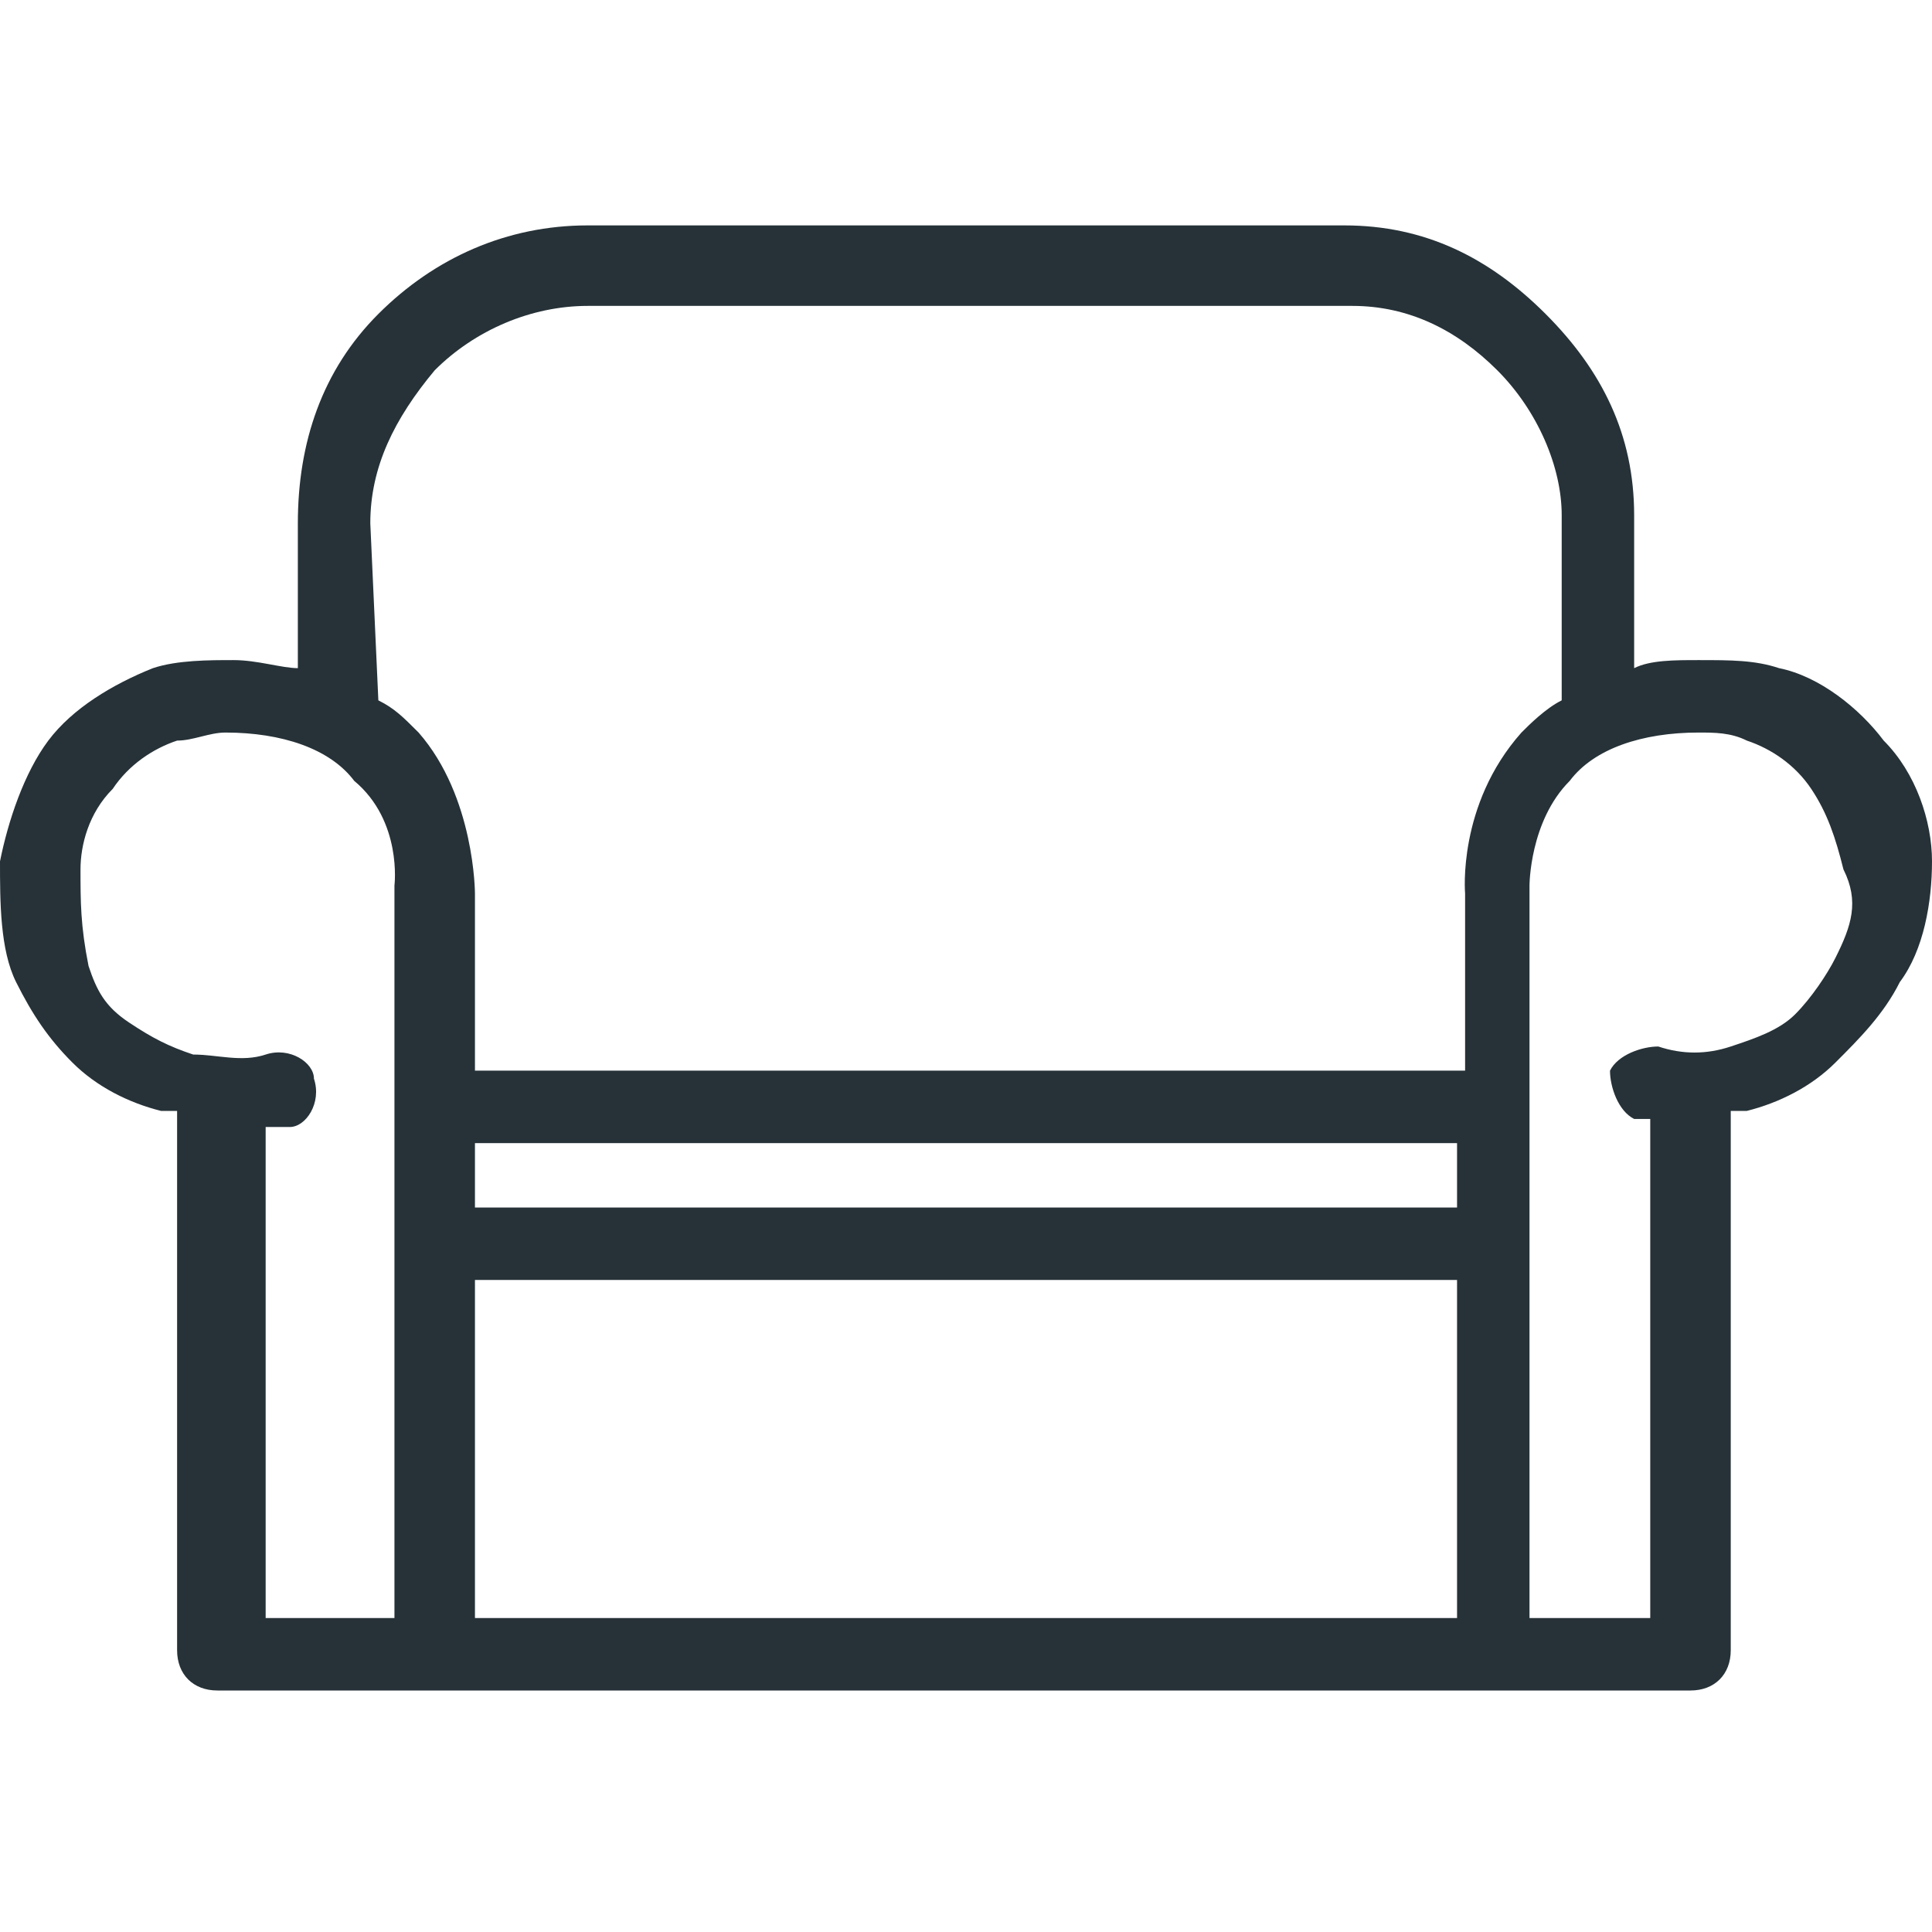 <svg xmlns="http://www.w3.org/2000/svg" viewBox="0 0 24 24" style="enable-background:new 0 0 24 24" xml:space="preserve"><path d="M24 10.7c0-.5-.2-1.1-.6-1.5-.3-.4-.8-.8-1.3-.9-.3-.1-.6-.1-1-.1-.3 0-.6 0-.8.1V6.4c0-1-.4-1.8-1.1-2.5-.7-.7-1.5-1.1-2.5-1.1H7.3c-1 0-1.9.4-2.6 1.1s-1 1.6-1 2.6v1.8c-.2 0-.5-.1-.8-.1-.3 0-.7 0-1 .1-.5.2-1 .5-1.3.9s-.5 1-.6 1.5c0 .5 0 1.1.2 1.5.2.4.4.7.7 1 .3.3.7.5 1.1.6h.2v6.7c0 .3.2.5.5.5H21c.3 0 .5-.2.5-.5v-6.7h.2c.4-.1.8-.3 1.1-.6.3-.3.6-.6.8-1 .3-.4.4-1 .4-1.5zM4.6 6.5c0-.7.3-1.3.8-1.9.5-.5 1.2-.8 1.9-.8h9.5c.7 0 1.3.3 1.8.8s.8 1.2.8 1.8v2.3c-.2.1-.4.3-.5.4-.8.9-.7 2-.7 2v2.2H5.9v-2.2s0-1.2-.7-2c-.2-.2-.3-.3-.5-.4l-.1-2.2zM18.1 15H5.9v-.8h12.2v.8zm-12.2.9h12.2v4.2H5.9v-4.2zM3.3 14h.3c.2 0 .4-.3.3-.6 0-.2-.3-.4-.6-.3-.3.1-.6 0-.9 0-.3-.1-.5-.2-.8-.4s-.4-.4-.5-.7c-.1-.5-.1-.8-.1-1.2 0-.3.1-.7.4-1 .2-.3.5-.5.8-.6.2 0 .4-.1.6-.1.7 0 1.3.2 1.6.6.6.5.5 1.3.5 1.3v9.1H3.3V14zm19.5-2.1c-.1.2-.3.5-.5.7s-.5.3-.8.4c-.3.1-.6.1-.9 0-.2 0-.5.1-.6.3 0 .2.1.5.3.6h.2v6.2H19V11s0-.8.5-1.3c.3-.4.9-.6 1.6-.6.2 0 .4 0 .6.1.3.1.6.3.8.6.2.3.3.6.4 1 .2.4.1.7-.1 1.1z" style="fill:#263238"/></svg>